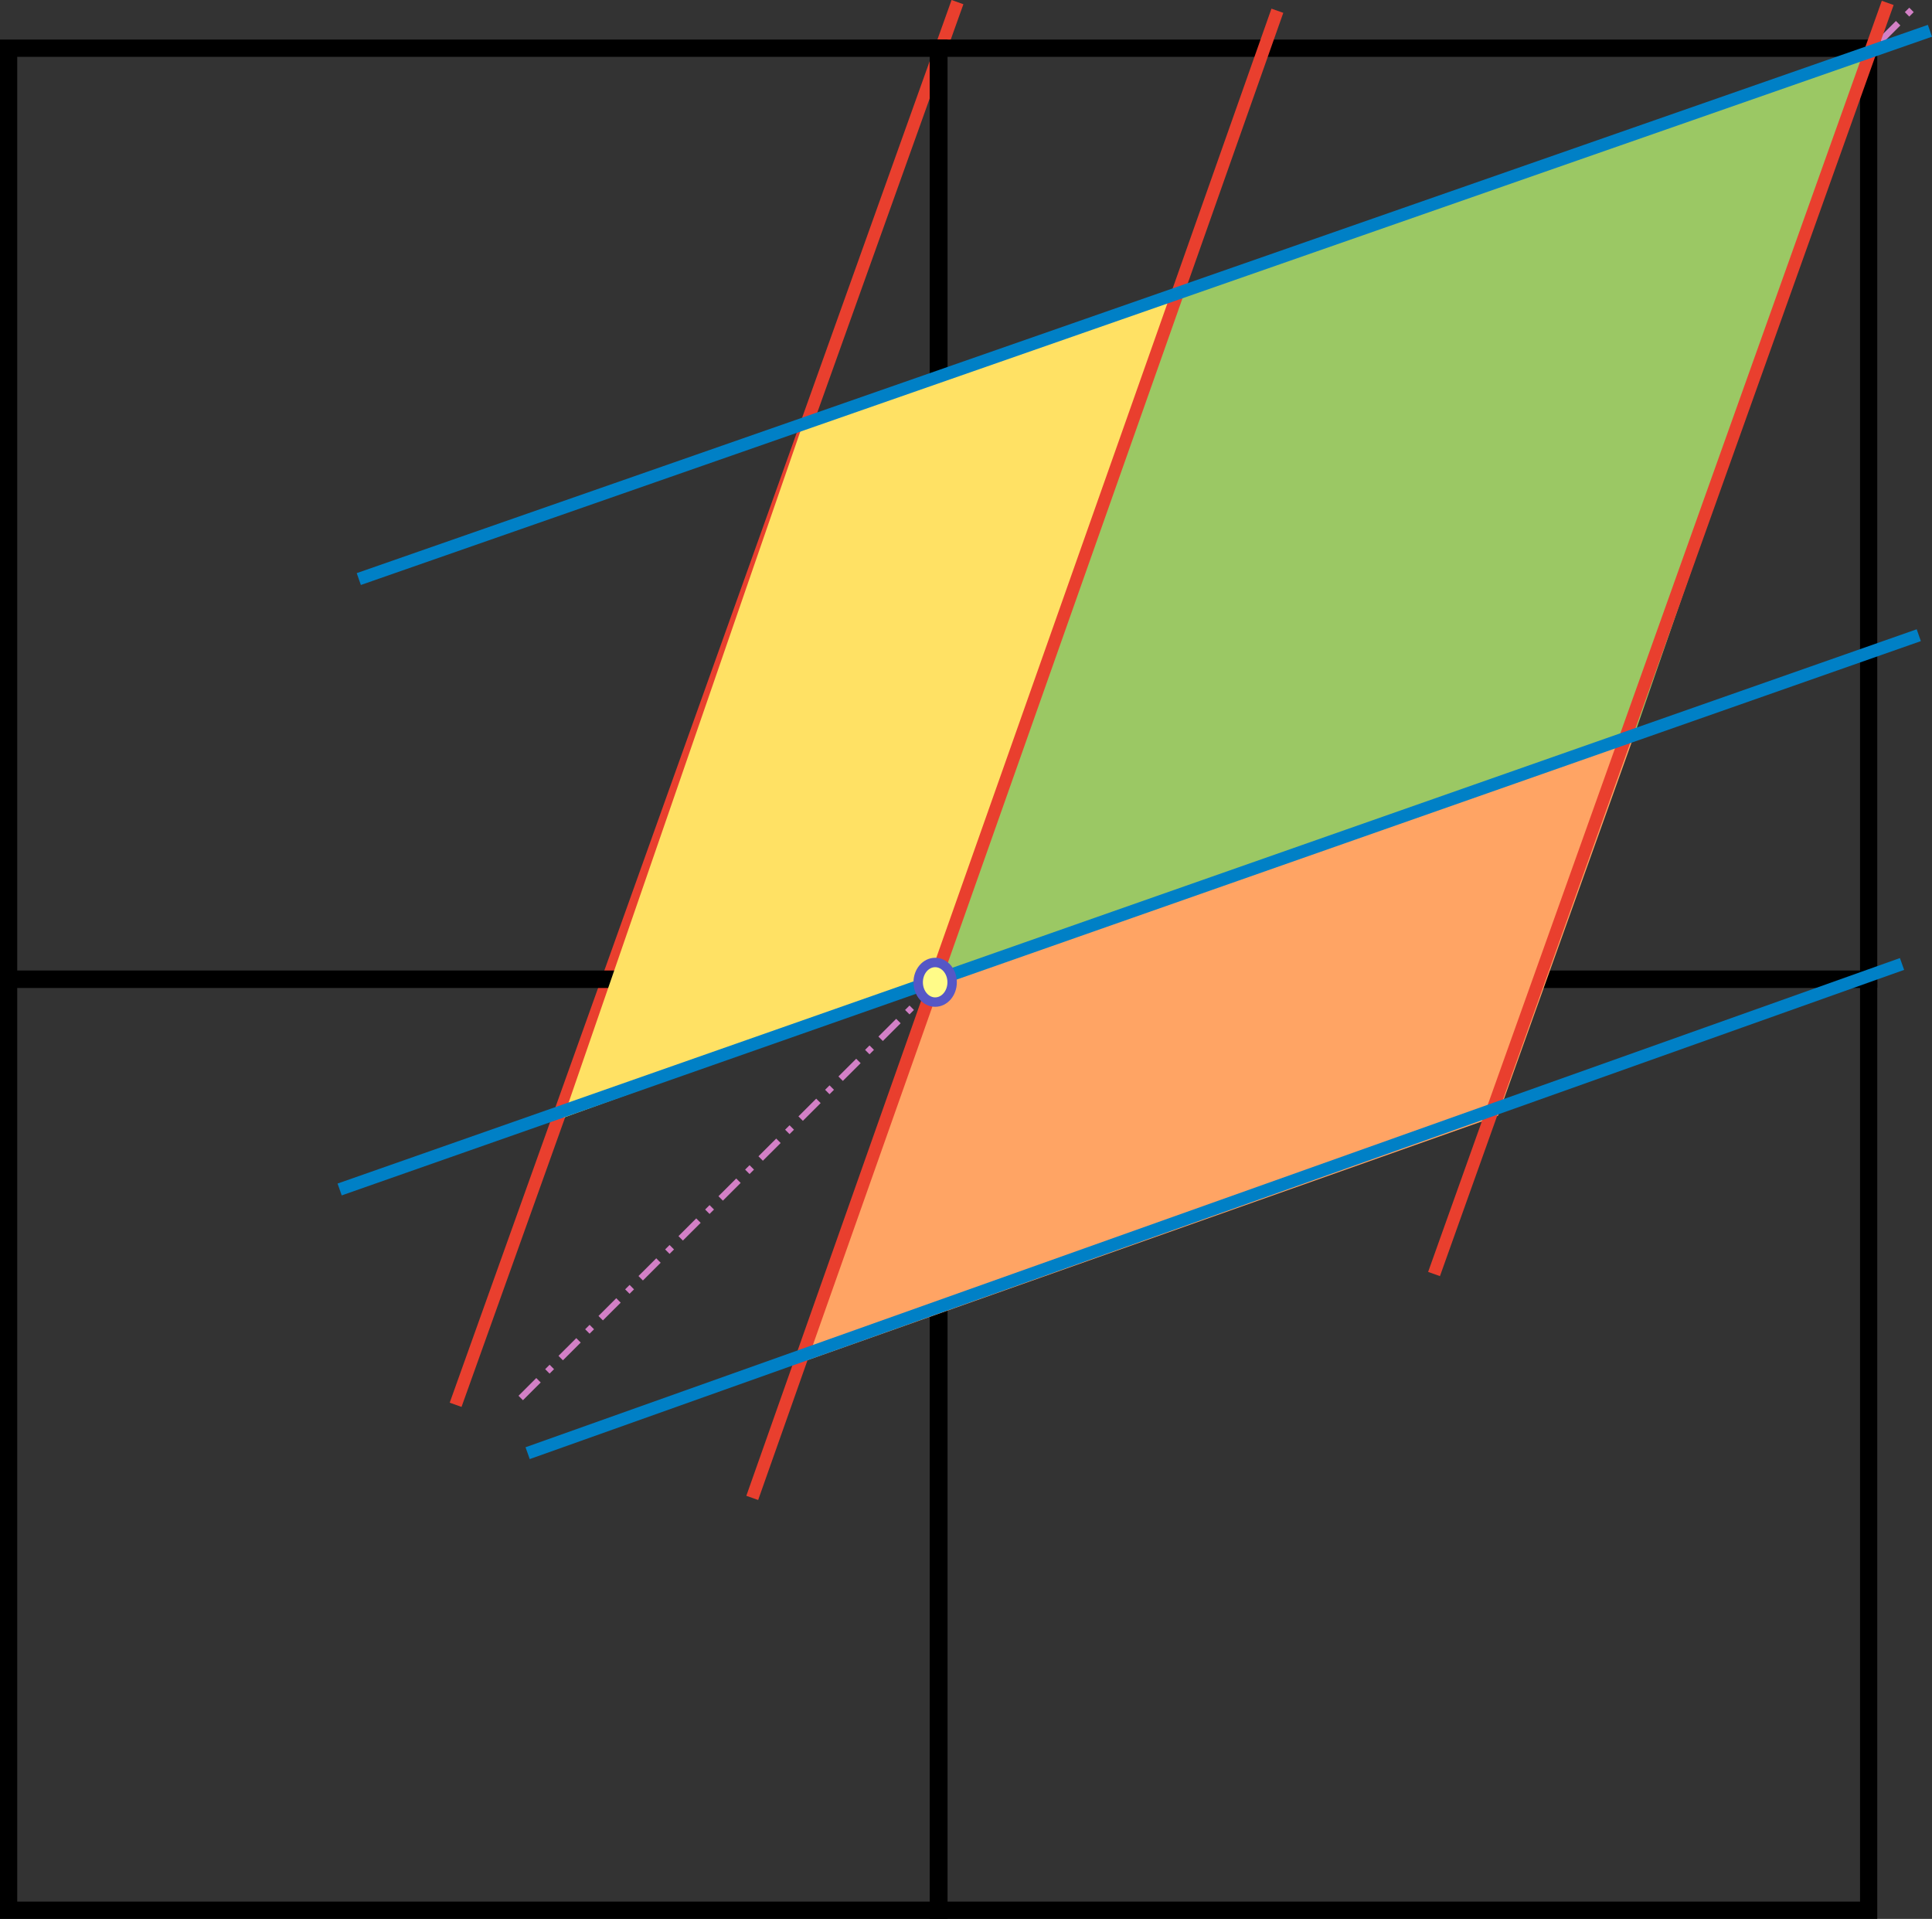 <?xml version="1.0" encoding="UTF-8" standalone="no"?>
<!-- Generator: Adobe Illustrator 21.0.0, SVG Export Plug-In . SVG Version: 6.00 Build 0)  -->

<svg
   xmlns:dc="http://purl.org/dc/elements/1.1/"
   xmlns:cc="http://creativecommons.org/ns#"
   xmlns:rdf="http://www.w3.org/1999/02/22-rdf-syntax-ns#"
   xmlns:svg="http://www.w3.org/2000/svg"
   xmlns="http://www.w3.org/2000/svg"
   xmlns:xlink="http://www.w3.org/1999/xlink"
   xmlns:sodipodi="http://sodipodi.sourceforge.net/DTD/sodipodi-0.dtd"
   xmlns:inkscape="http://www.inkscape.org/namespaces/inkscape"
   version="1.1"
   id="Layer_1"
   x="0px"
   y="0px"
   viewBox="0 0 307.763 305.65"
   xml:space="preserve"
   sodipodi:docname="PCLect13p9.svg"
   inkscape:version="0.92.2 (5c3e80d, 2017-08-06)"
   width="307.763"
   height="305.65"><rect x="0" y="0" width="307.763" height="305.65" fill="#333333" stroke="none"/><defs
     id="defs295"><clipPath
       id="SVGID_6_-6"><use
         xlink:href="#SVGID_5_-0"
         style="overflow:visible"
         id="use29-0"
         x="0"
         y="0"
         width="100%"
         height="100%" /></clipPath><clipPath
       id="clipPath5210"><use
         xlink:href="#SVGID_5_-0"
         style="overflow:visible"
         id="use5208"
         x="0"
         y="0"
         width="100%"
         height="100%" /></clipPath><clipPath
       id="clipPath5214"><use
         xlink:href="#SVGID_5_-0"
         style="overflow:visible"
         id="use5212"
         x="0"
         y="0"
         width="100%"
         height="100%" /></clipPath><clipPath
       id="clipPath5218"><use
         xlink:href="#SVGID_5_-0"
         style="overflow:visible"
         id="use5216"
         x="0"
         y="0"
         width="100%"
         height="100%" /></clipPath><clipPath
       id="clipPath5222"><use
         xlink:href="#SVGID_5_-0"
         style="overflow:visible"
         id="use5220"
         x="0"
         y="0"
         width="100%"
         height="100%" /></clipPath><clipPath
       id="clipPath5226"><use
         xlink:href="#SVGID_5_-0"
         style="overflow:visible"
         id="use5224"
         x="0"
         y="0"
         width="100%"
         height="100%" /></clipPath><clipPath
       id="clipPath5230"><use
         xlink:href="#SVGID_5_-0"
         style="overflow:visible"
         id="use5228"
         x="0"
         y="0"
         width="100%"
         height="100%" /></clipPath><clipPath
       id="clipPath5234"><use
         xlink:href="#SVGID_5_-0"
         style="overflow:visible"
         id="use5232"
         x="0"
         y="0"
         width="100%"
         height="100%" /></clipPath><rect
       id="SVGID_5_-0"
       x="117"
       y="137"
       width="833"
       height="544" /><defs
       id="defs27-4"><rect
         height="544"
         width="833"
         y="137"
         x="117"
         id="rect5301" /></defs><clipPath
       id="clipPath5240"><use
         height="100%"
         width="100%"
         y="0"
         x="0"
         id="use5238"
         style="overflow:visible"
         xlink:href="#SVGID_5_-0" /></clipPath><defs
       id="defs27"><rect
         height="544"
         width="833"
         y="137"
         x="117"
         id="SVGID_5_" /></defs><clipPath
       id="SVGID_6_"><use
         height="100%"
         width="100%"
         y="0"
         x="0"
         id="use29"
         style="overflow:visible"
         xlink:href="#SVGID_5_" /></clipPath><defs
       id="defs15"><rect
         y="0"
         x="0"
         height="768"
         width="1024"
         id="SVGID_3_" /></defs><clipPath
       id="SVGID_4_"><use
         height="100%"
         width="100%"
         y="0"
         x="0"
         id="use17"
         style="overflow:visible"
         xlink:href="#SVGID_3_" /></clipPath><clipPath
       id="SVGID_6_-3"><use
         height="100%"
         width="100%"
         y="0"
         x="0"
         id="use29-3"
         style="overflow:visible"
         xlink:href="#SVGID_5_" /></clipPath><clipPath
       id="SVGID_6_-2"><use
         height="100%"
         width="100%"
         y="0"
         x="0"
         id="use29-30"
         style="overflow:visible"
         xlink:href="#SVGID_5_" /></clipPath><clipPath
       id="SVGID_6_-35"><use
         height="100%"
         width="100%"
         y="0"
         x="0"
         id="use29-4"
         style="overflow:visible"
         xlink:href="#SVGID_5_" /></clipPath><defs
       id="defs5"><rect
         height="548.7"
         width="840.2"
         y="125.8"
         x="104.8"
         id="SVGID_1_" /></defs><clipPath
       id="SVGID_2_"><use
         height="100%"
         width="100%"
         y="0"
         x="0"
         id="use7"
         style="overflow:visible"
         xlink:href="#SVGID_1_" /></clipPath></defs><sodipodi:namedview
     pagecolor="#ffffff"
     bordercolor="#666666"
     borderopacity="1"
     objecttolerance="10"
     gridtolerance="10"
     guidetolerance="10"
     inkscape:pageopacity="0"
     inkscape:pageshadow="2"
     inkscape:window-width="2560"
     inkscape:window-height="1418"
     id="namedview293"
     showgrid="false"
     inkscape:zoom="2.21875"
     inkscape:cx="89.04503"
     inkscape:cy="239.14775"
     inkscape:window-x="-8"
     inkscape:window-y="-8"
     inkscape:window-maximized="1"
     inkscape:current-layer="Layer_1"
     fit-margin-top="0"
     fit-margin-left="0"
     fit-margin-right="0"
     fit-margin-bottom="0"><inkscape:grid
       type="xygrid"
       id="grid5196"
       originx="-14.128"
       originy="-93.727" /></sodipodi:namedview><style
     type="text/css"
     id="style2">
	.st0{opacity:0.65;clip-path:url(#SVGID_2_);fill:#90C854;}
	.st1{clip-path:url(#SVGID_4_);fill:#FFFFFF;}
	.st2{clip-path:url(#SVGID_6_);fill:none;stroke:#000000;stroke-width:2.745;}
	.st3{clip-path:url(#SVGID_8_);fill:#FFE32C;}
	.st4{clip-path:url(#SVGID_10_);fill:none;stroke:#E93F2E;stroke-width:2.236;}
	.st5{clip-path:url(#SVGID_10_);fill:none;stroke:#0080C6;stroke-width:2.745;}
	.st6{clip-path:url(#SVGID_12_);fill:#91C846;}
	.st7{clip-path:url(#SVGID_14_);fill:none;stroke:#E93F2E;stroke-width:1.957;}
	.st8{opacity:0.65;clip-path:url(#SVGID_16_);fill:#90C854;}
	.st9{clip-path:url(#SVGID_18_);}
	.st10{opacity:0.51;fill:#FFE451;}
	.st11{opacity:0.51;fill:none;stroke:#000000;stroke-width:0.686;}
	.st12{clip-path:url(#SVGID_20_);fill:none;stroke:#0080C6;stroke-width:3.37;}
	.st13{font-family:'Fc';}
	.st14{font-size:23.91px;}
	.st15{font-family:'Fb';}
	.st16{font-size:22.52px;}
	.st17{font-size:21.295px;}
	.st18{font-size:15.764px;}
	.st19{font-size:23.354px;}
	.st20{font-family:'Fa';}
	.st21{font-size:16.348px;}
	.st22{font-size:23.313px;}
	.st23{font-size:16.319px;}
	.st24{font-size:22.416px;}
	.st25{font-size:15.691px;}
	.st26{font-size:24.789px;}
	.st27{font-size:17.353px;}
	.st28{font-size:24.187px;}
	.st29{font-size:16.932px;}
	.st30{font-size:24.188px;}
	.st31{font-family:'MinionPro-Regular';}
	.st32{font-family:'Fd';}
	.st33{font-size:20.852px;}
	.st34{font-size:14.597px;}
	.st35{letter-spacing:2;}
	.st36{clip-path:url(#SVGID_22_);fill:none;stroke:#0080C6;stroke-width:2.745;}
	.st37{clip-path:url(#SVGID_24_);fill:none;stroke:#0080C6;stroke-width:2.745;}
	.st38{clip-path:url(#SVGID_24_);fill:none;stroke:#E93F2E;stroke-width:2.745;}
</style><g
     id="layer2"
     inkscape:label="C"
     style="display:inline"
     transform="matrix(1.067,0,0,1.067,66.384,-306.721)" /><g
     id="layer1"
     inkscape:label="B"
     style="display:inline"
     transform="matrix(1.067,0,0,1.067,66.384,-306.721)" /><g
     id="g1111"
     transform="matrix(1.067,0,0,1.067,59.33,-289.809)"><svg
       id="svg65"
       version="1.1"
       width="500"
       height="210" /></g><path
     style="display:inline;fill:none;fill-rule:evenodd;stroke:#e93f2e;stroke-width:2;stroke-linecap:butt;stroke-linejoin:miter;stroke-miterlimit:4;stroke-dasharray:none;stroke-opacity:1"
     d="M 72.579,223.765 152.524,0.337"
     id="path870-7-17"
     inkscape:connector-curvature="0"
     inkscape:transform-center-x="61.811355"
     inkscape:transform-center-y="-18.628082"
     sodipodi:nodetypes="cc" /><path
     style="display:inline;fill:none;fill-rule:evenodd;stroke:#d380c6;stroke-width:1;stroke-linecap:butt;stroke-linejoin:miter;stroke-miterlimit:4;stroke-dasharray:4, 2, 1, 2;stroke-dashoffset:0;stroke-opacity:1"
     d="M 82.95,222.682 305.524,0.552"
     id="path870-18-2"
     inkscape:connector-curvature="0"
     inkscape:transform-center-x="-18.628088"
     inkscape:transform-center-y="61.811352"
     sodipodi:nodetypes="cc" /><rect
     transform="rotate(-90,45.975,278.003)"
     x="168"
     y="233.4"
     class="st2"
     width="148.3"
     height="148.2"
     clip-path="url(#SVGID_6_)"
     id="rect32-7"
     style="fill:none;stroke:#000000;stroke-width:2.745" /><rect
     transform="rotate(-90,268.325,352.253)"
     x="316.3"
     y="233.4"
     class="st2"
     width="148.3"
     height="148.2"
     clip-path="url(#SVGID_6_)"
     id="rect42-8-5"
     style="fill:none;stroke:#000000;stroke-width:2.745" /><rect
     transform="rotate(-90,194.275,426.303)"
     x="316.3"
     y="233.4"
     class="st2"
     width="148.3"
     height="148.2"
     clip-path="url(#SVGID_6_)"
     id="rect42-8-3"
     style="fill:none;stroke:#000000;stroke-width:2.745" /><g
     id="g1183"
     transform="translate(-44.729,-115.582)"><rect
       style="fill:none;stroke:#000000;stroke-width:2.745"
       id="rect34-0"
       clip-path="url(#SVGID_6_)"
       height="148.2"
       width="148.3"
       class="st2"
       y="381.5"
       x="168"
       transform="rotate(-90,126.131,313.429)" /><path
       sodipodi:nodetypes="ccccc"
       inkscape:connector-curvature="0"
       id="path5399-3"
       d="M 194.201,271.56 304.47,232.838 342.226,123.981 232.491,162.394 Z"
       style="fill:#9bc864;fill-opacity:1;stroke:#9bc864;stroke-width:1px;stroke-linecap:butt;stroke-linejoin:miter;stroke-opacity:1" /><path
       sodipodi:nodetypes="ccccc"
       inkscape:connector-curvature="0"
       id="path5399"
       d="m 172.898,331.877 110.06,-38.965 21.512,-60.074 -110.269,38.722 z"
       style="fill:#ffa464;fill-opacity:1;stroke:#ffa464;stroke-width:1px;stroke-linecap:butt;stroke-linejoin:miter;stroke-opacity:1" /><path
       sodipodi:nodetypes="ccccc"
       inkscape:connector-curvature="0"
       id="path5399-1"
       d="m 232.491,162.394 -59.493,21.183 -37.71,109.224 58.913,-21.242 z"
       style="fill:#ffe164;fill-opacity:1;stroke:#ffe164;stroke-width:1px;stroke-linecap:butt;stroke-linejoin:miter;stroke-opacity:1" /></g><path
     style="display:inline;fill:none;fill-rule:evenodd;stroke:#e93f2e;stroke-width:2;stroke-linecap:butt;stroke-linejoin:miter;stroke-miterlimit:4;stroke-dasharray:none;stroke-opacity:1"
     d="M 228.438,202.934 300.708,0.463"
     id="path870-7-93"
     inkscape:connector-curvature="0"
     inkscape:transform-center-x="61.811355"
     inkscape:transform-center-y="-18.628082"
     sodipodi:nodetypes="cc" /><path
     style="display:inline;fill:none;fill-rule:evenodd;stroke:#e93f2e;stroke-width:2;stroke-linecap:butt;stroke-linejoin:miter;stroke-miterlimit:4;stroke-dasharray:none;stroke-opacity:1"
     d="M 119.831,238.595 203.482,1.712"
     id="path870-7"
     inkscape:connector-curvature="0"
     inkscape:transform-center-x="61.811355"
     inkscape:transform-center-y="-18.628082"
     sodipodi:nodetypes="cc" /><path
     style="display:inline;fill:none;fill-rule:evenodd;stroke:#0080c6;stroke-width:2;stroke-linecap:butt;stroke-linejoin:miter;stroke-miterlimit:4;stroke-dasharray:none;stroke-opacity:1"
     d="M 54.104,189.467 305.657,101.178"
     id="path870"
     inkscape:connector-curvature="0"
     inkscape:transform-center-x="-18.628088"
     inkscape:transform-center-y="61.811352"
     sodipodi:nodetypes="cc" /><ellipse
     ry="3.155"
     rx="2.704"
     cy="156.465"
     cx="148.969"
     id="path974"
     style="fill:#fffb88;fill-opacity:1;stroke:#5557c6;stroke-width:1.5;stroke-miterlimit:4;stroke-dasharray:none;stroke-dashoffset:0;stroke-opacity:1" /><path
     style="display:inline;fill:none;fill-rule:evenodd;stroke:#0080c6;stroke-width:2;stroke-linecap:butt;stroke-linejoin:miter;stroke-miterlimit:4;stroke-dasharray:none;stroke-opacity:1"
     d="M 84.05,231.471 302.988,153.548"
     id="path870-1"
     inkscape:connector-curvature="0"
     inkscape:transform-center-x="-18.628088"
     inkscape:transform-center-y="61.811352"
     sodipodi:nodetypes="cc" /><path
     style="display:inline;fill:none;fill-rule:evenodd;stroke:#0080c6;stroke-width:2;stroke-linecap:butt;stroke-linejoin:miter;stroke-miterlimit:4;stroke-dasharray:none;stroke-opacity:1"
     d="M 57.155,92.235 307.433,4.903"
     id="path870-9"
     inkscape:connector-curvature="0"
     inkscape:transform-center-x="-18.628088"
     inkscape:transform-center-y="61.811352"
     sodipodi:nodetypes="cc" /></svg>